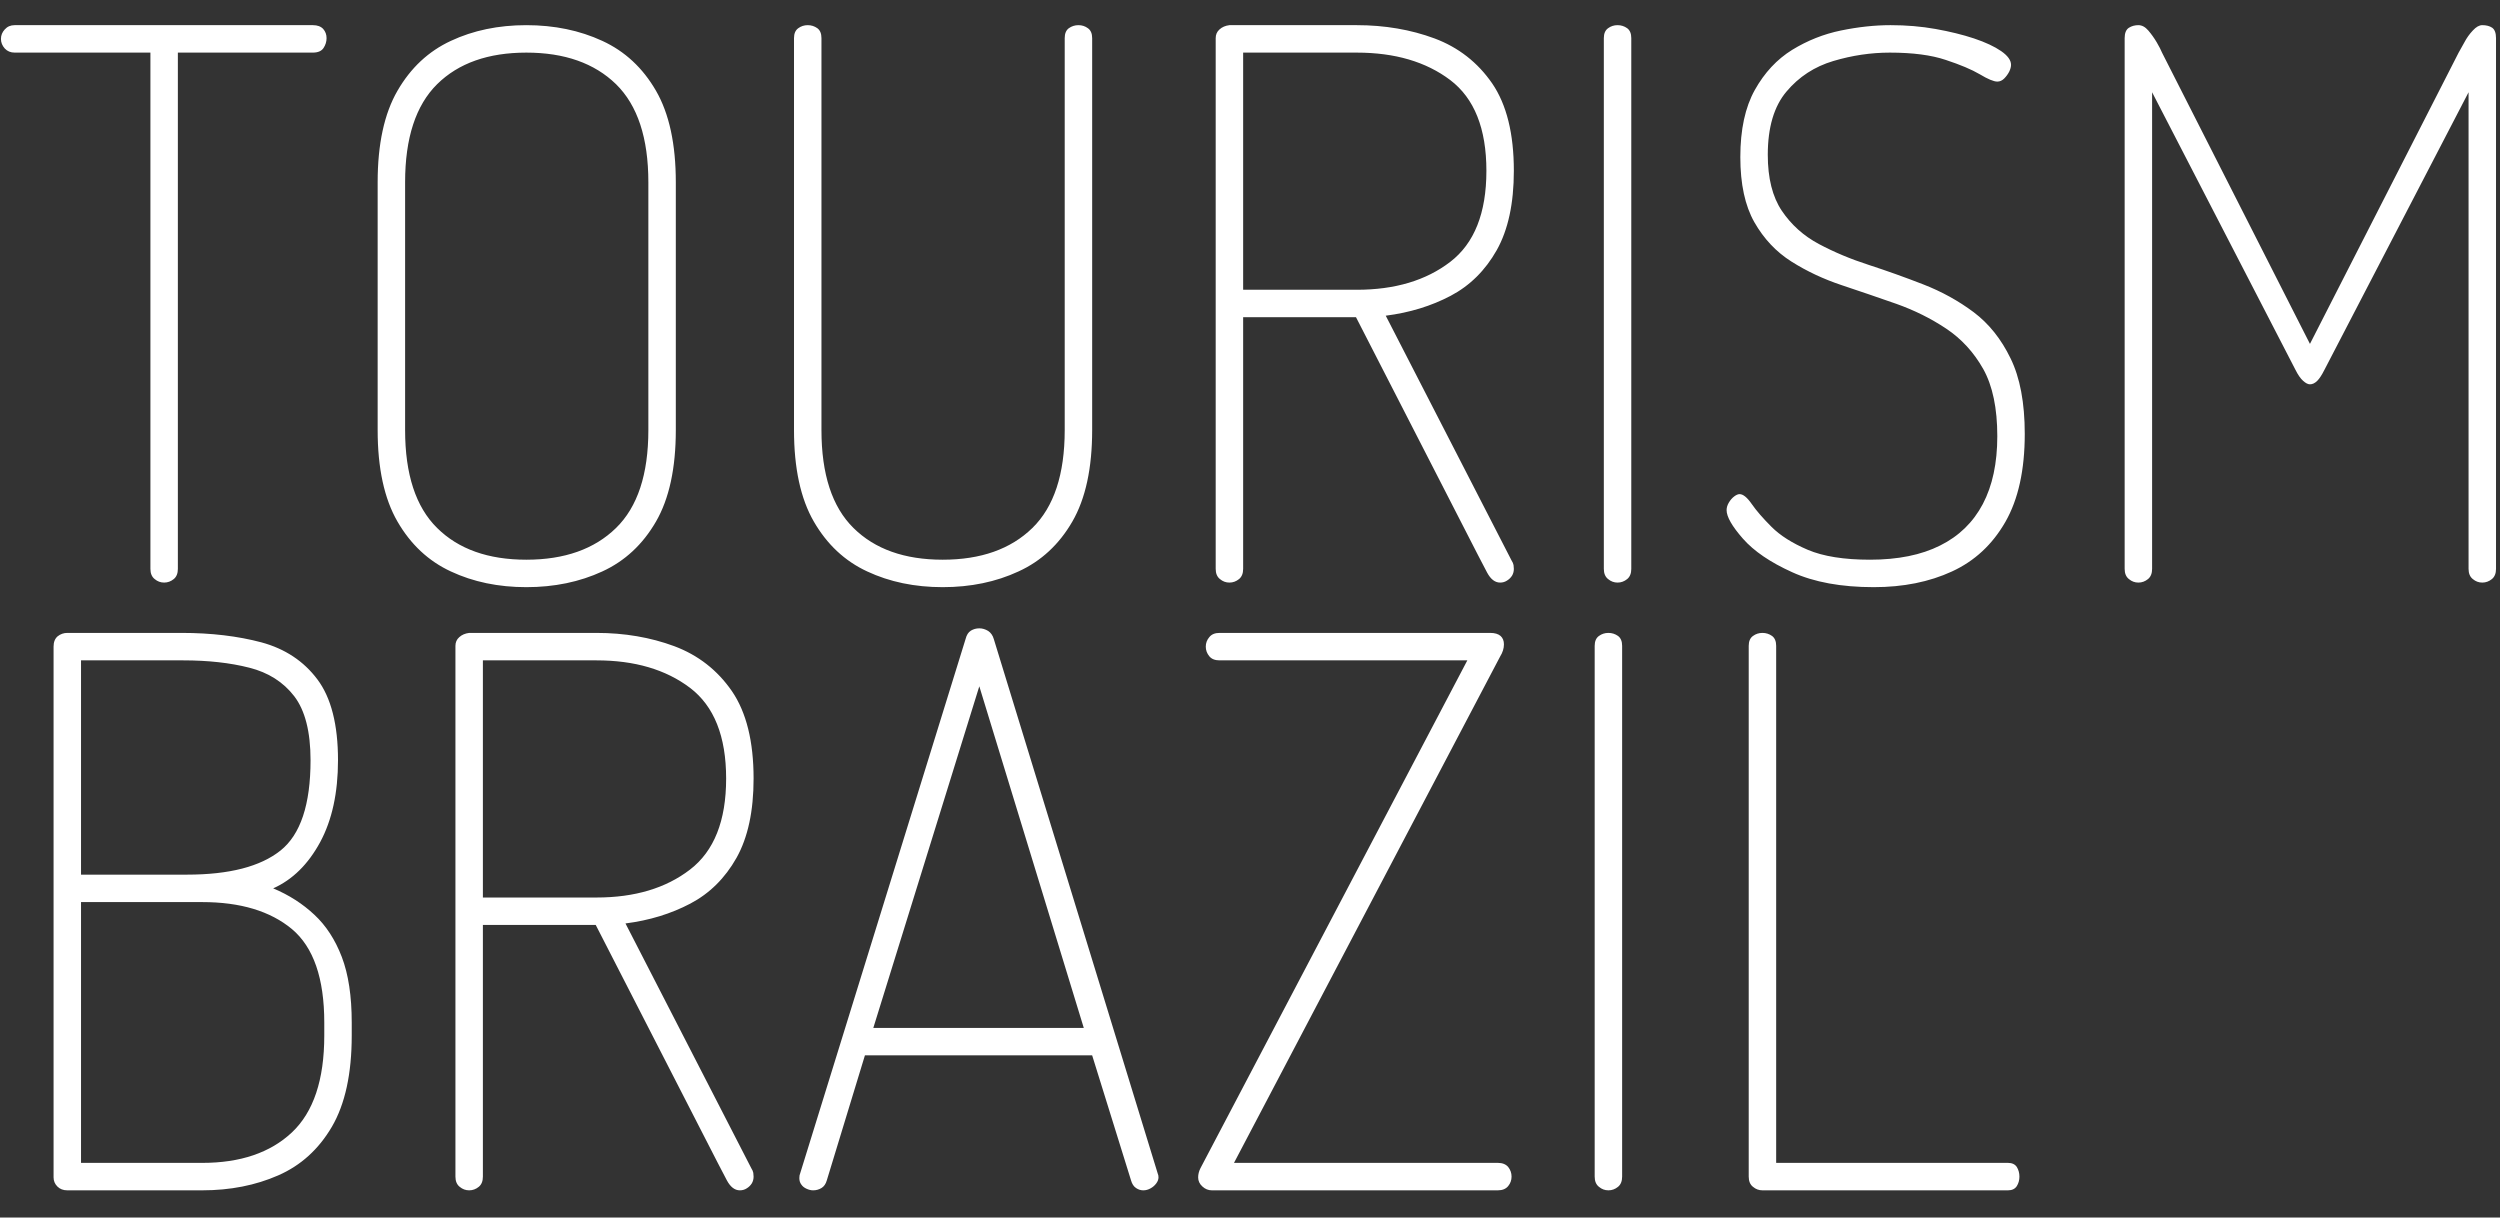 <svg xmlns="http://www.w3.org/2000/svg" version="1.1" xmlns:xlink="http://www.w3.org/1999/xlink" xmlns:svgjs="http://svgjs.dev/svgjs" width="2000" height="974" viewBox="0 0 2000 974"><rect x="0" y="0" width="2000" height="974" fill="#333333" stroke="none"/><g transform="matrix(1,0,0,1,-1.212,-0.8)"><svg viewBox="0 0 396 193" data-background-color="#ffffff" preserveAspectRatio="xMidYMid meet" height="974" width="2000" xmlns="http://www.w3.org/2000/svg" xmlns:xlink="http://www.w3.org/1999/xlink"><g id="tight-bounds" transform="matrix(1,0,0,1,0.24,0.158)"><svg viewBox="0 0 395.52 192.683" height="192.683" width="395.52"><g><svg viewBox="0 0 395.52 192.683" height="192.683" width="395.52"><g><svg viewBox="0 0 395.52 192.683" height="192.683" width="395.52"><g><svg viewBox="0 0 395.52 192.683" height="192.683" width="395.52"><g><svg viewBox="0 0 395.52 192.683" height="192.683" width="395.52"><g transform="matrix(1,0,0,1,0,0)"><svg width="395.52" viewBox="0.7 -36.55 163.6 76.4" height="192.683" data-palette-color="#398378"><svg></svg><svg></svg><g class="undefined-text-0" data-fill-palette-color="primary" id="text-0"><path d="M11.4 0v0c-0.233 0-0.44-0.077-0.62-0.23-0.187-0.147-0.28-0.37-0.28-0.67v0-33.85h-8.9c-0.267 0-0.483-0.09-0.65-0.27-0.167-0.187-0.25-0.397-0.25-0.63v0c0-0.233 0.083-0.44 0.25-0.62 0.167-0.187 0.383-0.28 0.65-0.28v0h19.55c0.3 0 0.527 0.083 0.68 0.25 0.147 0.167 0.22 0.367 0.22 0.6v0c0 0.233-0.067 0.45-0.2 0.65-0.133 0.2-0.367 0.3-0.7 0.3v0h-8.85v33.85c0 0.3-0.09 0.523-0.27 0.67-0.187 0.153-0.397 0.23-0.63 0.23zM35.15 0.3v0c-1.833 0-3.483-0.343-4.95-1.03-1.467-0.68-2.633-1.77-3.5-3.27-0.867-1.5-1.3-3.5-1.3-6v0-16.25c0-2.5 0.433-4.5 1.3-6 0.867-1.5 2.033-2.59 3.5-3.27 1.467-0.687 3.117-1.03 4.95-1.03v0c1.833 0 3.493 0.343 4.98 1.03 1.48 0.68 2.653 1.77 3.52 3.27 0.867 1.5 1.3 3.5 1.3 6v0 16.25c0 2.5-0.433 4.5-1.3 6-0.867 1.5-2.04 2.59-3.52 3.27-1.487 0.687-3.147 1.03-4.98 1.03zM35.15-1.5v0c2.5 0 4.46-0.693 5.88-2.08 1.413-1.38 2.12-3.52 2.12-6.42v0-16.25c0-2.9-0.707-5.043-2.12-6.43-1.42-1.38-3.38-2.07-5.88-2.07v0c-2.5 0-4.45 0.69-5.85 2.07-1.4 1.387-2.1 3.53-2.1 6.43v0 16.25c0 2.9 0.7 5.04 2.1 6.42 1.4 1.387 3.35 2.08 5.85 2.08zM62.45 0.3v0c-1.833 0-3.483-0.343-4.95-1.03-1.467-0.68-2.633-1.77-3.5-3.27-0.867-1.5-1.3-3.5-1.3-6v0-25.7c0-0.3 0.093-0.517 0.28-0.65 0.18-0.133 0.387-0.2 0.62-0.2v0c0.233 0 0.443 0.067 0.63 0.2 0.18 0.133 0.27 0.35 0.27 0.65v0 25.7c0 2.9 0.7 5.04 2.1 6.42 1.4 1.387 3.35 2.08 5.85 2.08v0c2.5 0 4.46-0.693 5.88-2.08 1.413-1.38 2.12-3.52 2.12-6.42v0-25.7c0-0.3 0.09-0.517 0.27-0.65 0.187-0.133 0.397-0.2 0.63-0.2v0c0.233 0 0.44 0.067 0.62 0.2 0.187 0.133 0.28 0.35 0.28 0.65v0 25.7c0 2.5-0.433 4.5-1.3 6-0.867 1.5-2.043 2.59-3.53 3.27-1.48 0.687-3.137 1.03-4.97 1.03zM99 0v0c-0.333 0-0.617-0.217-0.85-0.65-0.233-0.433-0.433-0.817-0.6-1.15v0l-8-15.6h-7.4v16.5c0 0.3-0.09 0.523-0.27 0.67-0.187 0.153-0.397 0.23-0.63 0.23v0c-0.233 0-0.44-0.077-0.62-0.23-0.187-0.147-0.28-0.37-0.28-0.67v0-34.8c0-0.233 0.083-0.423 0.25-0.57 0.167-0.153 0.383-0.247 0.65-0.28v0h8.35c1.833 0 3.533 0.29 5.1 0.87 1.567 0.587 2.827 1.57 3.78 2.95 0.947 1.387 1.42 3.297 1.42 5.73v0c0 2.133-0.373 3.867-1.12 5.2-0.753 1.333-1.763 2.333-3.03 3-1.267 0.667-2.683 1.1-4.25 1.3v0l8.25 16.05c0.067 0.1 0.11 0.2 0.13 0.3 0.013 0.1 0.02 0.183 0.02 0.25v0c0 0.167-0.04 0.317-0.12 0.45-0.087 0.133-0.197 0.24-0.33 0.32-0.133 0.087-0.283 0.13-0.45 0.13zM82.15-34.75v15.55h7.45c2.5 0 4.543-0.61 6.13-1.83 1.58-1.213 2.37-3.203 2.37-5.97v0c0-2.767-0.79-4.75-2.37-5.95-1.587-1.2-3.63-1.8-6.13-1.8v0zM106.7 0v0c-0.233 0-0.44-0.077-0.62-0.23-0.187-0.147-0.28-0.37-0.28-0.67v0-34.8c0-0.3 0.093-0.517 0.28-0.65 0.18-0.133 0.387-0.2 0.62-0.2v0c0.233 0 0.443 0.067 0.63 0.2 0.18 0.133 0.27 0.35 0.27 0.65v0 34.8c0 0.3-0.09 0.523-0.27 0.67-0.187 0.153-0.397 0.23-0.63 0.23zM123.5 0.3v0c-2.133 0-3.917-0.327-5.35-0.98-1.433-0.647-2.51-1.38-3.23-2.2-0.713-0.813-1.07-1.437-1.07-1.87v0c0-0.167 0.05-0.333 0.15-0.5 0.1-0.167 0.217-0.3 0.35-0.4 0.133-0.1 0.25-0.15 0.35-0.15v0c0.233 0 0.5 0.217 0.8 0.65 0.3 0.433 0.733 0.933 1.3 1.5 0.567 0.567 1.357 1.067 2.37 1.5 1.02 0.433 2.38 0.65 4.08 0.65v0c1.833 0 3.367-0.31 4.6-0.93 1.233-0.613 2.167-1.52 2.8-2.72 0.633-1.2 0.95-2.683 0.95-4.45v0c0-1.833-0.307-3.3-0.92-4.4-0.62-1.1-1.43-1.983-2.43-2.65-1-0.667-2.093-1.21-3.28-1.63-1.18-0.413-2.37-0.82-3.57-1.22-1.2-0.4-2.3-0.917-3.3-1.55-1-0.633-1.81-1.493-2.43-2.58-0.613-1.08-0.92-2.503-0.92-4.27v0c0-1.8 0.317-3.267 0.95-4.4 0.633-1.133 1.45-2.01 2.45-2.63 1-0.613 2.067-1.037 3.2-1.27 1.133-0.233 2.217-0.35 3.25-0.35v0c1.033 0 2.017 0.083 2.95 0.25 0.933 0.167 1.773 0.373 2.52 0.62 0.753 0.253 1.347 0.53 1.78 0.83 0.433 0.3 0.65 0.6 0.65 0.9v0c0 0.133-0.04 0.283-0.12 0.45-0.087 0.167-0.197 0.317-0.33 0.45-0.133 0.133-0.283 0.2-0.45 0.2v0c-0.233 0-0.617-0.16-1.15-0.48-0.533-0.313-1.277-0.627-2.23-0.94-0.947-0.32-2.17-0.48-3.67-0.48v0c-1.233 0-2.467 0.183-3.7 0.55-1.233 0.367-2.257 1.033-3.07 2-0.82 0.967-1.23 2.35-1.23 4.15v0c0 1.533 0.307 2.757 0.92 3.67 0.62 0.92 1.43 1.647 2.43 2.18 1 0.533 2.09 0.99 3.27 1.37 1.187 0.387 2.38 0.813 3.58 1.28 1.2 0.467 2.3 1.073 3.3 1.82 1 0.753 1.807 1.763 2.42 3.03 0.62 1.267 0.93 2.917 0.93 4.95v0c0 2.367-0.423 4.29-1.27 5.77-0.853 1.487-2.02 2.57-3.5 3.25-1.487 0.687-3.197 1.03-5.13 1.03zM140.85 0v0c-0.233 0-0.44-0.077-0.62-0.23-0.187-0.147-0.28-0.37-0.28-0.67v0-34.8c0-0.333 0.093-0.56 0.28-0.68 0.18-0.113 0.387-0.17 0.62-0.17v0c0.233 0 0.45 0.117 0.65 0.35 0.2 0.233 0.383 0.49 0.55 0.77 0.167 0.287 0.283 0.513 0.35 0.68v0l9.7 19.1 9.75-19.1c0.1-0.167 0.227-0.393 0.38-0.68 0.147-0.28 0.33-0.537 0.55-0.77 0.213-0.233 0.42-0.35 0.62-0.35v0c0.267 0 0.483 0.057 0.65 0.17 0.167 0.12 0.25 0.347 0.25 0.68v0 34.8c0 0.3-0.09 0.523-0.27 0.67-0.187 0.153-0.397 0.23-0.63 0.23v0c-0.233 0-0.44-0.077-0.62-0.23-0.187-0.147-0.28-0.37-0.28-0.67v0-31.25l-9.45 18.2c-0.167 0.333-0.323 0.573-0.47 0.72-0.153 0.153-0.313 0.23-0.48 0.23v0c-0.133 0-0.283-0.077-0.45-0.23-0.167-0.147-0.333-0.387-0.5-0.72v0l-9.4-18.2v31.25c0 0.3-0.09 0.523-0.27 0.67-0.187 0.153-0.397 0.23-0.63 0.23z" fill="#ffffff" fill-rule="nonzero" stroke="none" stroke-width="1" stroke-linecap="butt" stroke-linejoin="miter" stroke-miterlimit="10" stroke-dasharray="" stroke-dashoffset="0" font-family="none" font-weight="none" font-size="none" text-anchor="none" style="mix-blend-mode: normal" data-fill-palette-color="primary" opacity="1"></path><path d="M13.9 39.85h-8.85c-0.267 0-0.483-0.083-0.65-0.25-0.167-0.167-0.25-0.367-0.25-0.6v0-34.8c0-0.3 0.09-0.527 0.27-0.68 0.187-0.147 0.397-0.22 0.63-0.22v0h7.5c1.933 0 3.677 0.207 5.23 0.62 1.547 0.42 2.77 1.23 3.67 2.43 0.9 1.2 1.35 2.967 1.35 5.3v0c0 2.133-0.39 3.923-1.17 5.37-0.787 1.453-1.813 2.463-3.08 3.03v0c1.033 0.433 1.933 1.01 2.7 1.73 0.767 0.713 1.367 1.637 1.8 2.77 0.433 1.133 0.65 2.567 0.65 4.3v0 0.85c0 2.5-0.433 4.493-1.3 5.98-0.867 1.48-2.04 2.543-3.52 3.19-1.487 0.653-3.147 0.98-4.98 0.98zM5.95 20.95v17.1h7.95c2.5 0 4.46-0.667 5.88-2 1.413-1.333 2.12-3.45 2.12-6.35v0-0.85c0-2.9-0.707-4.943-2.12-6.13-1.42-1.18-3.38-1.77-5.88-1.77v0zM5.95 5.1v14.05h6.95c2.767 0 4.81-0.527 6.13-1.58 1.313-1.047 1.97-3.02 1.97-5.92v0c0-1.867-0.357-3.267-1.07-4.2-0.72-0.933-1.703-1.557-2.95-1.87-1.253-0.32-2.697-0.48-4.33-0.48v0zM49.15 39.85v0c-0.333 0-0.617-0.217-0.85-0.65-0.233-0.433-0.433-0.817-0.6-1.15v0l-8-15.6h-7.4v16.5c0 0.3-0.09 0.523-0.27 0.67-0.187 0.153-0.397 0.23-0.63 0.23v0c-0.233 0-0.44-0.077-0.62-0.23-0.187-0.147-0.28-0.37-0.28-0.67v0-34.8c0-0.233 0.083-0.423 0.25-0.57 0.167-0.153 0.383-0.247 0.65-0.28v0h8.35c1.833 0 3.533 0.29 5.1 0.87 1.567 0.587 2.827 1.57 3.78 2.95 0.947 1.387 1.42 3.297 1.42 5.73v0c0 2.133-0.373 3.867-1.12 5.2-0.753 1.333-1.763 2.333-3.03 3-1.267 0.667-2.683 1.1-4.25 1.3v0l8.25 16.05c0.067 0.1 0.11 0.2 0.13 0.3 0.013 0.1 0.02 0.183 0.02 0.25v0c0 0.167-0.04 0.317-0.12 0.45-0.087 0.133-0.197 0.24-0.33 0.32-0.133 0.087-0.283 0.13-0.45 0.13zM32.3 5.1v15.55h7.45c2.5 0 4.543-0.61 6.13-1.83 1.58-1.213 2.37-3.203 2.37-5.97v0c0-2.767-0.79-4.75-2.37-5.95-1.587-1.2-3.63-1.8-6.13-1.8v0zM53.95 39.85v0c-0.133 0-0.273-0.033-0.42-0.1-0.153-0.067-0.27-0.16-0.35-0.28-0.087-0.113-0.13-0.253-0.13-0.42v0c0-0.133 0.017-0.233 0.05-0.3v0l10.85-35.05c0.067-0.267 0.183-0.45 0.35-0.55 0.167-0.1 0.35-0.15 0.55-0.15v0c0.2 0 0.393 0.057 0.58 0.17 0.18 0.12 0.303 0.297 0.37 0.53v0l10.75 35.05c0.033 0.067 0.05 0.15 0.05 0.25v0c0 0.133-0.05 0.267-0.15 0.4-0.1 0.133-0.223 0.24-0.37 0.32-0.153 0.087-0.313 0.13-0.48 0.13v0c-0.167 0-0.323-0.05-0.47-0.15-0.153-0.1-0.263-0.267-0.33-0.5v0l-2.55-8.2h-14.9l-2.5 8.2c-0.067 0.233-0.183 0.4-0.35 0.5-0.167 0.1-0.35 0.15-0.55 0.15zM64.85 6.8l-6.95 22.4h13.8zM98.85 39.85h-18.75c-0.233 0-0.44-0.083-0.62-0.25-0.187-0.167-0.28-0.367-0.28-0.6v0c0-0.2 0.05-0.4 0.15-0.6v0l17.5-33.3h-16.25c-0.3 0-0.523-0.09-0.67-0.27-0.153-0.187-0.23-0.397-0.23-0.63v0c0-0.233 0.077-0.44 0.23-0.62 0.147-0.187 0.37-0.28 0.67-0.28v0h17.75c0.3 0 0.527 0.067 0.68 0.2 0.147 0.133 0.22 0.317 0.22 0.55v0c0 0.267-0.083 0.533-0.25 0.8v0l-17.45 33.2h17.3c0.3 0 0.527 0.09 0.68 0.27 0.147 0.187 0.22 0.397 0.22 0.63v0c0 0.233-0.073 0.44-0.22 0.62-0.153 0.187-0.38 0.28-0.68 0.28zM106.1 39.85v0c-0.233 0-0.44-0.077-0.62-0.23-0.187-0.147-0.28-0.37-0.28-0.67v0-34.8c0-0.3 0.093-0.517 0.28-0.65 0.18-0.133 0.387-0.2 0.62-0.2v0c0.233 0 0.443 0.067 0.63 0.2 0.18 0.133 0.27 0.35 0.27 0.65v0 34.8c0 0.3-0.09 0.523-0.27 0.67-0.187 0.153-0.397 0.23-0.63 0.23zM132.3 39.85h-16.1c-0.233 0-0.44-0.077-0.62-0.23-0.187-0.147-0.28-0.37-0.28-0.67v0-34.8c0-0.3 0.093-0.517 0.28-0.65 0.18-0.133 0.387-0.2 0.62-0.2v0c0.233 0 0.443 0.067 0.63 0.2 0.18 0.133 0.27 0.35 0.27 0.65v0 33.9h15.2c0.267 0 0.46 0.09 0.58 0.27 0.113 0.187 0.17 0.397 0.17 0.63v0c0 0.233-0.057 0.44-0.17 0.62-0.12 0.187-0.313 0.28-0.58 0.28z" fill="#ffffff" fill-rule="nonzero" stroke="none" stroke-width="1" stroke-linecap="butt" stroke-linejoin="miter" stroke-miterlimit="10" stroke-dasharray="" stroke-dashoffset="0" font-family="none" font-weight="none" font-size="none" text-anchor="none" style="mix-blend-mode: normal" data-fill-palette-color="accent" opacity="1"></path></g></svg></g></svg></g></svg></g></svg></g></svg></g><defs></defs></svg><rect width="395.52" height="192.683" fill="none" stroke="none" visibility="hidden"></rect></g></svg></g></svg>